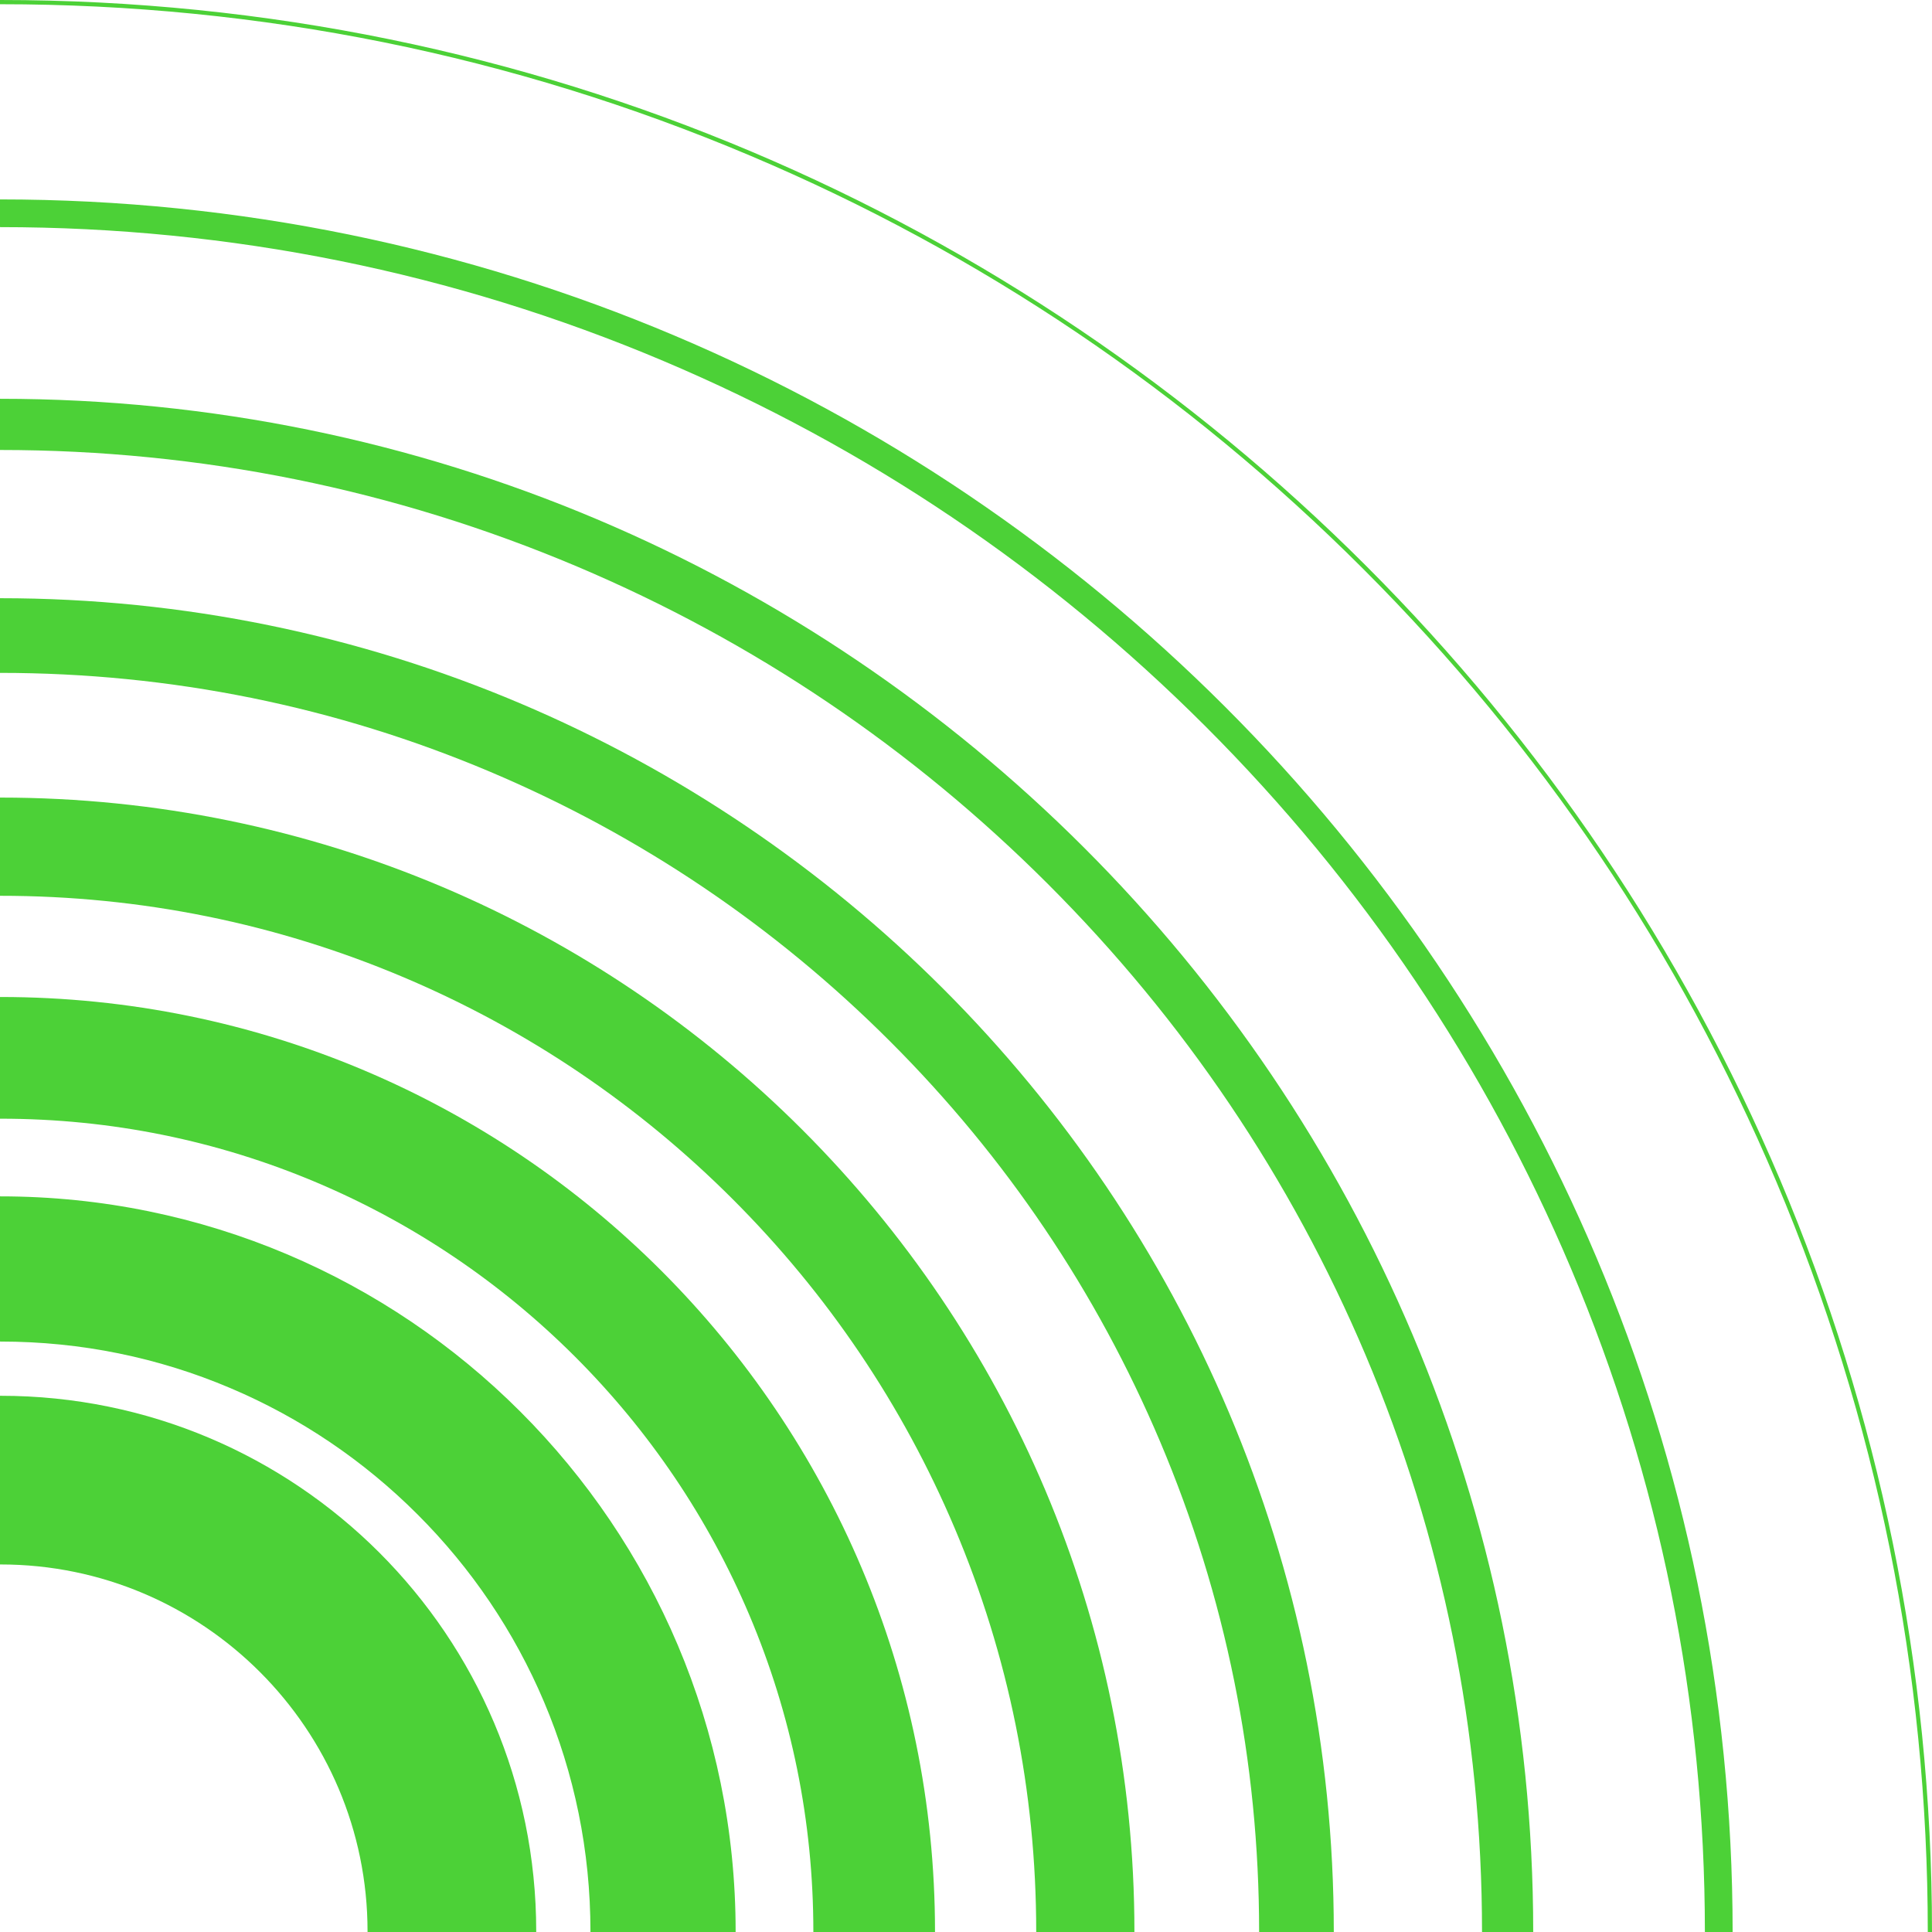 <?xml version="1.0" encoding="UTF-8"?>
<svg id="Calque_2" data-name="Calque 2" xmlns="http://www.w3.org/2000/svg" viewBox="0 0 458.16 458.16">
  <defs>
    <style>
      .cls-1 {
        fill: #4cd137;
      }
    </style>
  </defs>
  <g id="Calque_1-2" data-name="Calque 1">
    <g>
      <path class="cls-1" d="M.16,331h-.16v40h.16c47.97,0,87,39.03,87,87v.16h40v-.16c0-70.14-56.86-127-127-127Z"/>
      <path class="cls-1" d="M.14,283.71h-.14v34.43h.14c19.11,0,37.47,3.82,54.45,11.02,16.68,7.06,31.69,17.24,44.43,29.98,12.75,12.74,22.92,27.75,29.99,44.44,7.19,16.97,11.01,35.34,11.01,54.44v.14h34.43v-.14c0-96.27-78.04-174.31-174.31-174.31Z"/>
      <path class="cls-1" d="M.12,236.43h-.12v28.86h.12c26.2,0,51.48,5.19,75.03,15.16,22.97,9.73,43.63,23.7,61.25,41.31,17.61,17.62,31.58,38.28,41.31,61.26,9.97,23.54,15.17,48.82,15.17,75.03v.11h28.85v-.11C221.73,335.65,122.51,236.43.12,236.43Z"/>
      <path class="cls-1" d="M.09,189.14h-.09v23.29h.09c33.31,0,65.51,6.58,95.62,19.32,29.27,12.38,55.57,30.15,78.06,52.64s40.26,48.8,52.65,78.06c12.74,30.11,19.31,62.31,19.31,95.62v.09h23.29v-.09C269.02,309.54,148.62,189.14.09,189.14Z"/>
      <path class="cls-1" d="M.07,141.86h-.07v17.71h.07c40.41,0,79.53,7.96,116.2,23.47,35.56,15.05,67.51,36.61,94.87,63.98,27.37,27.36,48.93,59.31,63.98,94.87,15.52,36.67,23.47,75.79,23.47,116.2v.07h17.71v-.07C316.3,283.44,174.72,141.86.07,141.86Z"/>
      <path class="cls-1" d="M.05,94.57h-.05v12.14h.05c47.51,0,93.54,9.34,136.78,27.63,41.85,17.7,79.45,43.07,111.69,75.31s57.6,69.83,75.31,111.68c18.29,43.24,27.62,89.27,27.62,136.78v.05h12.14v-.05C363.59,257.33,200.83,94.57.05,94.57Z"/>
      <path class="cls-1" d="M.02,47.29h-.02v6.57h.02c54.62,0,107.57,10.71,157.37,31.77,48.14,20.37,91.39,49.53,128.5,86.64s66.28,80.36,86.64,128.5c21.06,49.8,31.77,102.75,31.77,157.37v.02h6.58v-.02C410.88,231.23,226.93,47.29.02,47.29Z"/>
      <path class="cls-1" d="M0,0v1c61.72,0,121.59,12.09,177.95,35.93,54.44,23.02,103.33,55.98,145.31,97.97,41.99,41.98,74.95,90.87,97.98,145.31,23.83,56.36,35.92,116.23,35.92,177.95h1C458.16,205.13,253.04,0,0,0Z"/>
    </g>
  </g>
</svg>